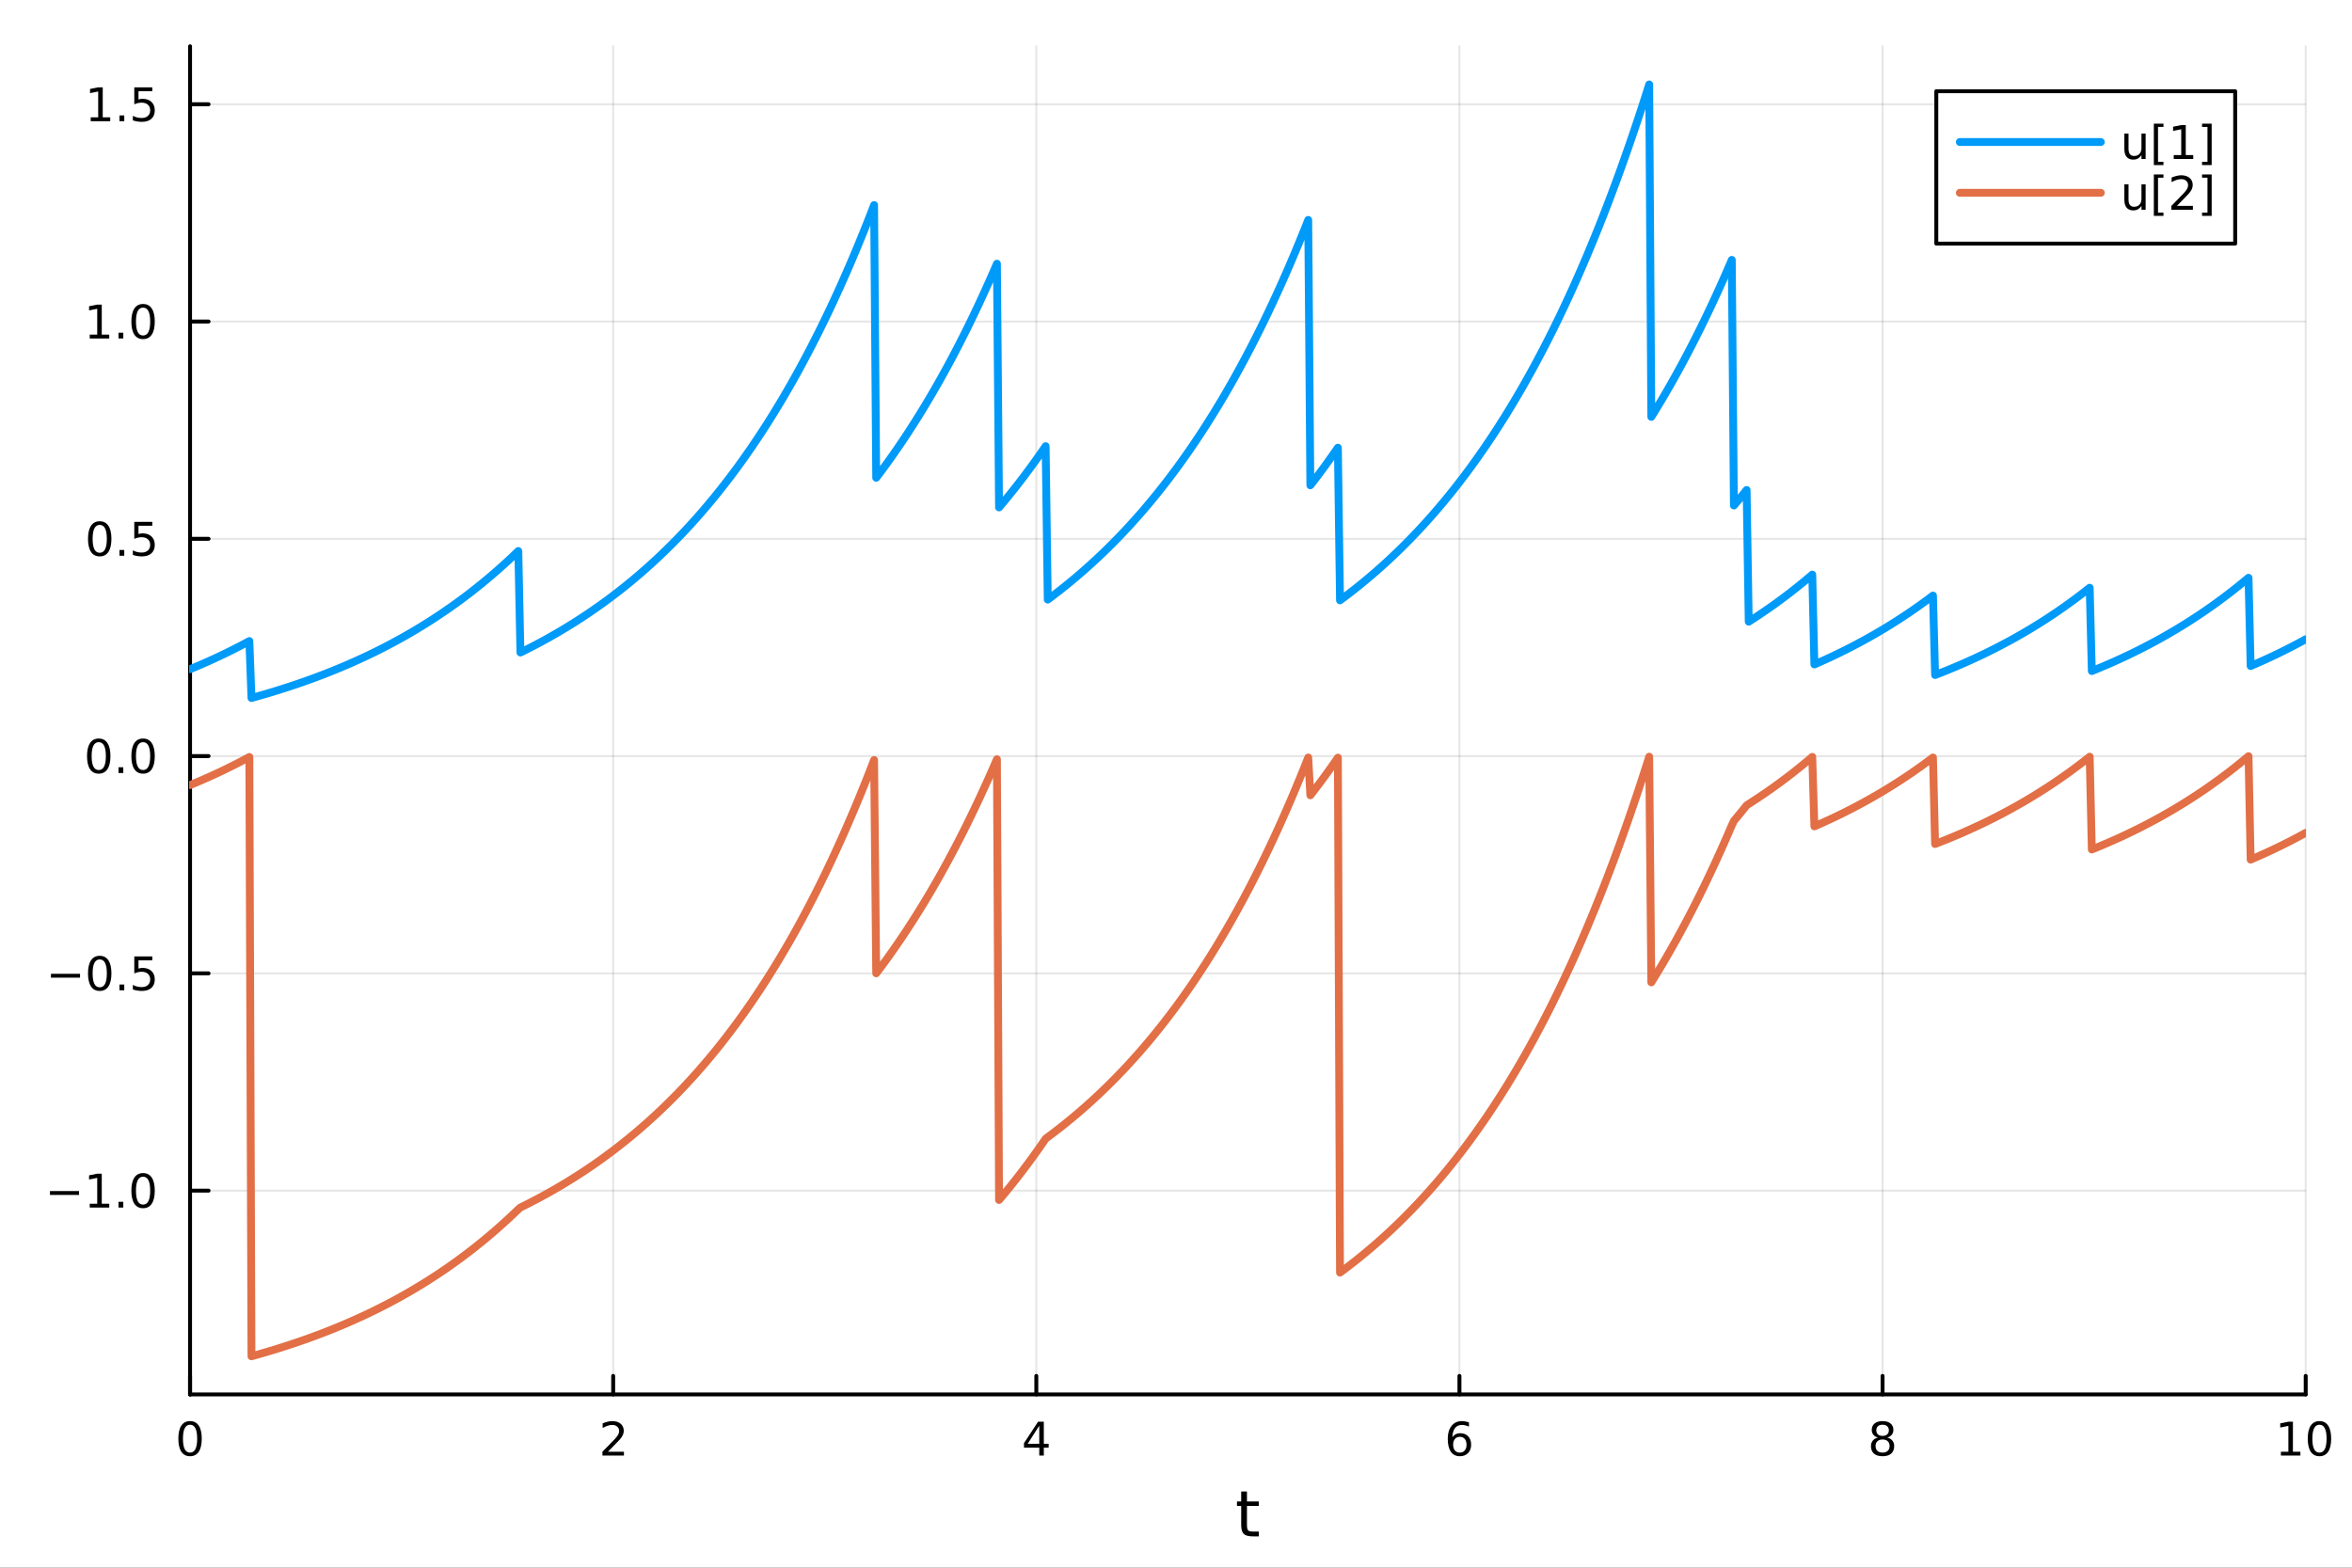 <?xml version="1.0" encoding="utf-8"?>
<svg xmlns="http://www.w3.org/2000/svg" xmlns:xlink="http://www.w3.org/1999/xlink" width="600" height="400" viewBox="0 0 2400 1600">
<rect x="0" y="0" width="2400" height="1600" fill="#333333" stroke="none"/>
<defs>
  <clipPath id="clip840">
    <rect x="0" y="0" width="2400" height="1600"/>
  </clipPath>
</defs>
<path clip-path="url(#clip840)" d="M0 1600 L2400 1600 L2400 0 L0 0  Z" fill="#ffffff" fill-rule="evenodd" fill-opacity="1"/>
<defs>
  <clipPath id="clip841">
    <rect x="480" y="0" width="1681" height="1600"/>
  </clipPath>
</defs>
<path clip-path="url(#clip840)" d="M193.936 1423.18 L2352.76 1423.18 L2352.76 47.244 L193.936 47.244  Z" fill="#ffffff" fill-rule="evenodd" fill-opacity="1"/>
<defs>
  <clipPath id="clip842">
    <rect x="193" y="47" width="2160" height="1377"/>
  </clipPath>
</defs>
<polyline clip-path="url(#clip842)" style="stroke:#000000; stroke-linecap:round; stroke-linejoin:round; stroke-width:2; stroke-opacity:0.1; fill:none" points="193.936,1423.18 193.936,47.244 "/>
<polyline clip-path="url(#clip842)" style="stroke:#000000; stroke-linecap:round; stroke-linejoin:round; stroke-width:2; stroke-opacity:0.1; fill:none" points="625.7,1423.18 625.7,47.244 "/>
<polyline clip-path="url(#clip842)" style="stroke:#000000; stroke-linecap:round; stroke-linejoin:round; stroke-width:2; stroke-opacity:0.1; fill:none" points="1057.46,1423.18 1057.46,47.244 "/>
<polyline clip-path="url(#clip842)" style="stroke:#000000; stroke-linecap:round; stroke-linejoin:round; stroke-width:2; stroke-opacity:0.1; fill:none" points="1489.23,1423.18 1489.23,47.244 "/>
<polyline clip-path="url(#clip842)" style="stroke:#000000; stroke-linecap:round; stroke-linejoin:round; stroke-width:2; stroke-opacity:0.1; fill:none" points="1920.99,1423.18 1920.99,47.244 "/>
<polyline clip-path="url(#clip842)" style="stroke:#000000; stroke-linecap:round; stroke-linejoin:round; stroke-width:2; stroke-opacity:0.1; fill:none" points="2352.76,1423.18 2352.76,47.244 "/>
<polyline clip-path="url(#clip840)" style="stroke:#000000; stroke-linecap:round; stroke-linejoin:round; stroke-width:4; stroke-opacity:1; fill:none" points="193.936,1423.18 2352.76,1423.18 "/>
<polyline clip-path="url(#clip840)" style="stroke:#000000; stroke-linecap:round; stroke-linejoin:round; stroke-width:4; stroke-opacity:1; fill:none" points="193.936,1423.18 193.936,1404.28 "/>
<polyline clip-path="url(#clip840)" style="stroke:#000000; stroke-linecap:round; stroke-linejoin:round; stroke-width:4; stroke-opacity:1; fill:none" points="625.7,1423.18 625.7,1404.28 "/>
<polyline clip-path="url(#clip840)" style="stroke:#000000; stroke-linecap:round; stroke-linejoin:round; stroke-width:4; stroke-opacity:1; fill:none" points="1057.46,1423.18 1057.46,1404.28 "/>
<polyline clip-path="url(#clip840)" style="stroke:#000000; stroke-linecap:round; stroke-linejoin:round; stroke-width:4; stroke-opacity:1; fill:none" points="1489.23,1423.18 1489.23,1404.28 "/>
<polyline clip-path="url(#clip840)" style="stroke:#000000; stroke-linecap:round; stroke-linejoin:round; stroke-width:4; stroke-opacity:1; fill:none" points="1920.99,1423.18 1920.99,1404.28 "/>
<polyline clip-path="url(#clip840)" style="stroke:#000000; stroke-linecap:round; stroke-linejoin:round; stroke-width:4; stroke-opacity:1; fill:none" points="2352.76,1423.18 2352.76,1404.28 "/>
<path clip-path="url(#clip840)" d="M193.936 1454.1 Q190.325 1454.1 188.496 1457.66 Q186.691 1461.2 186.691 1468.33 Q186.691 1475.44 188.496 1479.01 Q190.325 1482.55 193.936 1482.55 Q197.57 1482.55 199.376 1479.01 Q201.204 1475.44 201.204 1468.33 Q201.204 1461.2 199.376 1457.66 Q197.57 1454.1 193.936 1454.1 M193.936 1450.39 Q199.746 1450.39 202.802 1455 Q205.88 1459.58 205.88 1468.33 Q205.88 1477.06 202.802 1481.67 Q199.746 1486.25 193.936 1486.25 Q188.126 1486.25 185.047 1481.67 Q181.992 1477.06 181.992 1468.33 Q181.992 1459.58 185.047 1455 Q188.126 1450.39 193.936 1450.39 Z" fill="#000000" fill-rule="nonzero" fill-opacity="1" /><path clip-path="url(#clip840)" d="M620.353 1481.64 L636.672 1481.64 L636.672 1485.58 L614.728 1485.58 L614.728 1481.64 Q617.39 1478.89 621.973 1474.26 Q626.58 1469.61 627.76 1468.27 Q630.006 1465.74 630.885 1464.01 Q631.788 1462.25 631.788 1460.56 Q631.788 1457.8 629.843 1456.07 Q627.922 1454.33 624.82 1454.33 Q622.621 1454.33 620.168 1455.09 Q617.737 1455.86 614.959 1457.41 L614.959 1452.69 Q617.783 1451.55 620.237 1450.97 Q622.691 1450.39 624.728 1450.39 Q630.098 1450.39 633.293 1453.08 Q636.487 1455.77 636.487 1460.26 Q636.487 1462.39 635.677 1464.31 Q634.89 1466.2 632.783 1468.8 Q632.205 1469.47 629.103 1472.69 Q626.001 1475.88 620.353 1481.64 Z" fill="#000000" fill-rule="nonzero" fill-opacity="1" /><path clip-path="url(#clip840)" d="M1060.47 1455.09 L1048.67 1473.54 L1060.47 1473.54 L1060.47 1455.09 M1059.25 1451.02 L1065.13 1451.02 L1065.13 1473.54 L1070.06 1473.54 L1070.06 1477.43 L1065.13 1477.43 L1065.13 1485.58 L1060.47 1485.58 L1060.47 1477.43 L1044.87 1477.43 L1044.87 1472.92 L1059.25 1451.02 Z" fill="#000000" fill-rule="nonzero" fill-opacity="1" /><path clip-path="url(#clip840)" d="M1489.63 1466.44 Q1486.48 1466.44 1484.63 1468.59 Q1482.8 1470.74 1482.8 1474.49 Q1482.8 1478.22 1484.63 1480.39 Q1486.48 1482.55 1489.63 1482.55 Q1492.78 1482.55 1494.61 1480.39 Q1496.46 1478.22 1496.46 1474.49 Q1496.46 1470.74 1494.61 1468.59 Q1492.78 1466.44 1489.63 1466.44 M1498.92 1451.78 L1498.92 1456.04 Q1497.16 1455.21 1495.35 1454.77 Q1493.57 1454.33 1491.81 1454.33 Q1487.18 1454.33 1484.73 1457.45 Q1482.3 1460.58 1481.95 1466.9 Q1483.31 1464.89 1485.37 1463.82 Q1487.43 1462.73 1489.91 1462.73 Q1495.12 1462.73 1498.13 1465.9 Q1501.16 1469.05 1501.16 1474.49 Q1501.16 1479.82 1498.01 1483.03 Q1494.86 1486.25 1489.63 1486.25 Q1483.64 1486.25 1480.47 1481.67 Q1477.3 1477.06 1477.3 1468.33 Q1477.3 1460.14 1481.18 1455.28 Q1485.07 1450.39 1491.62 1450.39 Q1493.38 1450.39 1495.17 1450.74 Q1496.97 1451.09 1498.92 1451.78 Z" fill="#000000" fill-rule="nonzero" fill-opacity="1" /><path clip-path="url(#clip840)" d="M1920.99 1469.17 Q1917.66 1469.17 1915.74 1470.95 Q1913.84 1472.73 1913.84 1475.86 Q1913.84 1478.98 1915.74 1480.77 Q1917.66 1482.55 1920.99 1482.55 Q1924.33 1482.55 1926.25 1480.77 Q1928.17 1478.96 1928.17 1475.86 Q1928.17 1472.73 1926.25 1470.95 Q1924.35 1469.17 1920.99 1469.17 M1916.32 1467.18 Q1913.31 1466.44 1911.62 1464.38 Q1909.95 1462.32 1909.95 1459.35 Q1909.95 1455.21 1912.89 1452.8 Q1915.85 1450.39 1920.99 1450.39 Q1926.15 1450.39 1929.09 1452.8 Q1932.03 1455.21 1932.03 1459.35 Q1932.03 1462.32 1930.34 1464.38 Q1928.68 1466.44 1925.69 1467.18 Q1929.07 1467.96 1930.95 1470.26 Q1932.84 1472.55 1932.84 1475.86 Q1932.84 1480.88 1929.77 1483.57 Q1926.71 1486.25 1920.99 1486.25 Q1915.27 1486.25 1912.2 1483.57 Q1909.14 1480.88 1909.14 1475.86 Q1909.14 1472.55 1911.04 1470.26 Q1912.94 1467.96 1916.32 1467.18 M1914.6 1459.79 Q1914.6 1462.48 1916.27 1463.98 Q1917.96 1465.49 1920.99 1465.49 Q1924 1465.49 1925.69 1463.98 Q1927.4 1462.48 1927.4 1459.79 Q1927.4 1457.11 1925.69 1455.6 Q1924 1454.1 1920.99 1454.1 Q1917.96 1454.1 1916.27 1455.6 Q1914.6 1457.11 1914.6 1459.79 Z" fill="#000000" fill-rule="nonzero" fill-opacity="1" /><path clip-path="url(#clip840)" d="M2327.44 1481.64 L2335.08 1481.64 L2335.08 1455.28 L2326.77 1456.95 L2326.77 1452.69 L2335.04 1451.02 L2339.71 1451.02 L2339.71 1481.64 L2347.35 1481.64 L2347.35 1485.58 L2327.44 1485.58 L2327.44 1481.64 Z" fill="#000000" fill-rule="nonzero" fill-opacity="1" /><path clip-path="url(#clip840)" d="M2366.8 1454.1 Q2363.18 1454.1 2361.36 1457.66 Q2359.55 1461.2 2359.55 1468.33 Q2359.55 1475.44 2361.36 1479.01 Q2363.18 1482.55 2366.8 1482.55 Q2370.43 1482.55 2372.23 1479.01 Q2374.06 1475.44 2374.06 1468.33 Q2374.06 1461.2 2372.23 1457.66 Q2370.43 1454.1 2366.8 1454.1 M2366.8 1450.39 Q2372.61 1450.39 2375.66 1455 Q2378.74 1459.58 2378.74 1468.33 Q2378.74 1477.06 2375.66 1481.67 Q2372.61 1486.25 2366.8 1486.25 Q2360.99 1486.25 2357.91 1481.67 Q2354.85 1477.06 2354.85 1468.33 Q2354.85 1459.58 2357.91 1455 Q2360.99 1450.39 2366.8 1450.39 Z" fill="#000000" fill-rule="nonzero" fill-opacity="1" /><path clip-path="url(#clip840)" d="M1272.41 1522.27 L1272.41 1532.4 L1284.47 1532.4 L1284.47 1536.95 L1272.41 1536.95 L1272.41 1556.3 Q1272.41 1560.66 1273.58 1561.9 Q1274.79 1563.14 1278.45 1563.14 L1284.47 1563.14 L1284.47 1568.04 L1278.45 1568.04 Q1271.67 1568.04 1269.1 1565.53 Q1266.52 1562.98 1266.52 1556.3 L1266.52 1536.95 L1262.22 1536.95 L1262.22 1532.4 L1266.52 1532.4 L1266.52 1522.27 L1272.41 1522.27 Z" fill="#000000" fill-rule="nonzero" fill-opacity="1" /><polyline clip-path="url(#clip842)" style="stroke:#000000; stroke-linecap:round; stroke-linejoin:round; stroke-width:2; stroke-opacity:0.1; fill:none" points="193.936,1215.17 2352.76,1215.17 "/>
<polyline clip-path="url(#clip842)" style="stroke:#000000; stroke-linecap:round; stroke-linejoin:round; stroke-width:2; stroke-opacity:0.1; fill:none" points="193.936,993.42 2352.76,993.42 "/>
<polyline clip-path="url(#clip842)" style="stroke:#000000; stroke-linecap:round; stroke-linejoin:round; stroke-width:2; stroke-opacity:0.1; fill:none" points="193.936,771.667 2352.76,771.667 "/>
<polyline clip-path="url(#clip842)" style="stroke:#000000; stroke-linecap:round; stroke-linejoin:round; stroke-width:2; stroke-opacity:0.1; fill:none" points="193.936,549.914 2352.76,549.914 "/>
<polyline clip-path="url(#clip842)" style="stroke:#000000; stroke-linecap:round; stroke-linejoin:round; stroke-width:2; stroke-opacity:0.1; fill:none" points="193.936,328.161 2352.76,328.161 "/>
<polyline clip-path="url(#clip842)" style="stroke:#000000; stroke-linecap:round; stroke-linejoin:round; stroke-width:2; stroke-opacity:0.1; fill:none" points="193.936,106.408 2352.76,106.408 "/>
<polyline clip-path="url(#clip840)" style="stroke:#000000; stroke-linecap:round; stroke-linejoin:round; stroke-width:4; stroke-opacity:1; fill:none" points="193.936,1423.18 193.936,47.244 "/>
<polyline clip-path="url(#clip840)" style="stroke:#000000; stroke-linecap:round; stroke-linejoin:round; stroke-width:4; stroke-opacity:1; fill:none" points="193.936,1215.17 212.834,1215.17 "/>
<polyline clip-path="url(#clip840)" style="stroke:#000000; stroke-linecap:round; stroke-linejoin:round; stroke-width:4; stroke-opacity:1; fill:none" points="193.936,993.42 212.834,993.42 "/>
<polyline clip-path="url(#clip840)" style="stroke:#000000; stroke-linecap:round; stroke-linejoin:round; stroke-width:4; stroke-opacity:1; fill:none" points="193.936,771.667 212.834,771.667 "/>
<polyline clip-path="url(#clip840)" style="stroke:#000000; stroke-linecap:round; stroke-linejoin:round; stroke-width:4; stroke-opacity:1; fill:none" points="193.936,549.914 212.834,549.914 "/>
<polyline clip-path="url(#clip840)" style="stroke:#000000; stroke-linecap:round; stroke-linejoin:round; stroke-width:4; stroke-opacity:1; fill:none" points="193.936,328.161 212.834,328.161 "/>
<polyline clip-path="url(#clip840)" style="stroke:#000000; stroke-linecap:round; stroke-linejoin:round; stroke-width:4; stroke-opacity:1; fill:none" points="193.936,106.408 212.834,106.408 "/>
<path clip-path="url(#clip840)" d="M50.992 1215.62 L80.668 1215.62 L80.668 1219.56 L50.992 1219.56 L50.992 1215.62 Z" fill="#000000" fill-rule="nonzero" fill-opacity="1" /><path clip-path="url(#clip840)" d="M91.571 1228.52 L99.21 1228.52 L99.21 1202.15 L90.899 1203.82 L90.899 1199.56 L99.163 1197.89 L103.839 1197.89 L103.839 1228.52 L111.478 1228.52 L111.478 1232.45 L91.571 1232.45 L91.571 1228.52 Z" fill="#000000" fill-rule="nonzero" fill-opacity="1" /><path clip-path="url(#clip840)" d="M120.922 1226.57 L125.807 1226.57 L125.807 1232.45 L120.922 1232.45 L120.922 1226.57 Z" fill="#000000" fill-rule="nonzero" fill-opacity="1" /><path clip-path="url(#clip840)" d="M145.992 1200.97 Q142.381 1200.97 140.552 1204.54 Q138.746 1208.08 138.746 1215.21 Q138.746 1222.31 140.552 1225.88 Q142.381 1229.42 145.992 1229.42 Q149.626 1229.42 151.431 1225.88 Q153.26 1222.31 153.26 1215.21 Q153.26 1208.08 151.431 1204.54 Q149.626 1200.97 145.992 1200.97 M145.992 1197.27 Q151.802 1197.27 154.857 1201.87 Q157.936 1206.46 157.936 1215.21 Q157.936 1223.93 154.857 1228.54 Q151.802 1233.12 145.992 1233.12 Q140.181 1233.12 137.103 1228.54 Q134.047 1223.93 134.047 1215.21 Q134.047 1206.46 137.103 1201.87 Q140.181 1197.27 145.992 1197.27 Z" fill="#000000" fill-rule="nonzero" fill-opacity="1" /><path clip-path="url(#clip840)" d="M51.987 993.871 L81.663 993.871 L81.663 997.806 L51.987 997.806 L51.987 993.871 Z" fill="#000000" fill-rule="nonzero" fill-opacity="1" /><path clip-path="url(#clip840)" d="M101.756 979.219 Q98.145 979.219 96.316 982.783 Q94.51 986.325 94.51 993.455 Q94.51 1000.56 96.316 1004.13 Q98.145 1007.67 101.756 1007.67 Q105.39 1007.67 107.196 1004.13 Q109.024 1000.56 109.024 993.455 Q109.024 986.325 107.196 982.783 Q105.39 979.219 101.756 979.219 M101.756 975.515 Q107.566 975.515 110.621 980.121 Q113.7 984.705 113.7 993.455 Q113.7 1002.18 110.621 1006.79 Q107.566 1011.37 101.756 1011.37 Q95.946 1011.37 92.867 1006.79 Q89.811 1002.18 89.811 993.455 Q89.811 984.705 92.867 980.121 Q95.946 975.515 101.756 975.515 Z" fill="#000000" fill-rule="nonzero" fill-opacity="1" /><path clip-path="url(#clip840)" d="M121.918 1004.82 L126.802 1004.82 L126.802 1010.7 L121.918 1010.7 L121.918 1004.82 Z" fill="#000000" fill-rule="nonzero" fill-opacity="1" /><path clip-path="url(#clip840)" d="M137.033 976.14 L155.39 976.14 L155.39 980.075 L141.316 980.075 L141.316 988.547 Q142.334 988.2 143.353 988.038 Q144.371 987.853 145.39 987.853 Q151.177 987.853 154.556 991.024 Q157.936 994.195 157.936 999.612 Q157.936 1005.19 154.464 1008.29 Q150.992 1011.37 144.672 1011.37 Q142.496 1011.37 140.228 1011 Q137.982 1010.63 135.575 1009.89 L135.575 1005.19 Q137.658 1006.32 139.881 1006.88 Q142.103 1007.44 144.58 1007.44 Q148.584 1007.44 150.922 1005.33 Q153.26 1003.22 153.26 999.612 Q153.26 996.001 150.922 993.894 Q148.584 991.788 144.58 991.788 Q142.705 991.788 140.83 992.205 Q138.978 992.621 137.033 993.501 L137.033 976.14 Z" fill="#000000" fill-rule="nonzero" fill-opacity="1" /><path clip-path="url(#clip840)" d="M100.76 757.466 Q97.149 757.466 95.321 761.03 Q93.515 764.572 93.515 771.702 Q93.515 778.808 95.321 782.373 Q97.149 785.915 100.76 785.915 Q104.395 785.915 106.2 782.373 Q108.029 778.808 108.029 771.702 Q108.029 764.572 106.2 761.03 Q104.395 757.466 100.76 757.466 M100.76 753.762 Q106.571 753.762 109.626 758.368 Q112.705 762.952 112.705 771.702 Q112.705 780.429 109.626 785.035 Q106.571 789.618 100.76 789.618 Q94.95 789.618 91.871 785.035 Q88.816 780.429 88.816 771.702 Q88.816 762.952 91.871 758.368 Q94.95 753.762 100.76 753.762 Z" fill="#000000" fill-rule="nonzero" fill-opacity="1" /><path clip-path="url(#clip840)" d="M120.922 783.067 L125.807 783.067 L125.807 788.947 L120.922 788.947 L120.922 783.067 Z" fill="#000000" fill-rule="nonzero" fill-opacity="1" /><path clip-path="url(#clip840)" d="M145.992 757.466 Q142.381 757.466 140.552 761.03 Q138.746 764.572 138.746 771.702 Q138.746 778.808 140.552 782.373 Q142.381 785.915 145.992 785.915 Q149.626 785.915 151.431 782.373 Q153.26 778.808 153.26 771.702 Q153.26 764.572 151.431 761.03 Q149.626 757.466 145.992 757.466 M145.992 753.762 Q151.802 753.762 154.857 758.368 Q157.936 762.952 157.936 771.702 Q157.936 780.429 154.857 785.035 Q151.802 789.618 145.992 789.618 Q140.181 789.618 137.103 785.035 Q134.047 780.429 134.047 771.702 Q134.047 762.952 137.103 758.368 Q140.181 753.762 145.992 753.762 Z" fill="#000000" fill-rule="nonzero" fill-opacity="1" /><path clip-path="url(#clip840)" d="M101.756 535.713 Q98.145 535.713 96.316 539.278 Q94.51 542.819 94.51 549.949 Q94.51 557.055 96.316 560.62 Q98.145 564.162 101.756 564.162 Q105.39 564.162 107.196 560.62 Q109.024 557.055 109.024 549.949 Q109.024 542.819 107.196 539.278 Q105.39 535.713 101.756 535.713 M101.756 532.009 Q107.566 532.009 110.621 536.616 Q113.7 541.199 113.7 549.949 Q113.7 558.676 110.621 563.282 Q107.566 567.865 101.756 567.865 Q95.946 567.865 92.867 563.282 Q89.811 558.676 89.811 549.949 Q89.811 541.199 92.867 536.616 Q95.946 532.009 101.756 532.009 Z" fill="#000000" fill-rule="nonzero" fill-opacity="1" /><path clip-path="url(#clip840)" d="M121.918 561.315 L126.802 561.315 L126.802 567.194 L121.918 567.194 L121.918 561.315 Z" fill="#000000" fill-rule="nonzero" fill-opacity="1" /><path clip-path="url(#clip840)" d="M137.033 532.634 L155.39 532.634 L155.39 536.569 L141.316 536.569 L141.316 545.041 Q142.334 544.694 143.353 544.532 Q144.371 544.347 145.39 544.347 Q151.177 544.347 154.556 547.518 Q157.936 550.69 157.936 556.106 Q157.936 561.685 154.464 564.787 Q150.992 567.865 144.672 567.865 Q142.496 567.865 140.228 567.495 Q137.982 567.125 135.575 566.384 L135.575 561.685 Q137.658 562.819 139.881 563.375 Q142.103 563.93 144.58 563.93 Q148.584 563.93 150.922 561.824 Q153.26 559.717 153.26 556.106 Q153.26 552.495 150.922 550.389 Q148.584 548.282 144.58 548.282 Q142.705 548.282 140.83 548.699 Q138.978 549.116 137.033 549.995 L137.033 532.634 Z" fill="#000000" fill-rule="nonzero" fill-opacity="1" /><path clip-path="url(#clip840)" d="M91.571 341.506 L99.21 341.506 L99.21 315.141 L90.899 316.807 L90.899 312.548 L99.163 310.881 L103.839 310.881 L103.839 341.506 L111.478 341.506 L111.478 345.441 L91.571 345.441 L91.571 341.506 Z" fill="#000000" fill-rule="nonzero" fill-opacity="1" /><path clip-path="url(#clip840)" d="M120.922 339.562 L125.807 339.562 L125.807 345.441 L120.922 345.441 L120.922 339.562 Z" fill="#000000" fill-rule="nonzero" fill-opacity="1" /><path clip-path="url(#clip840)" d="M145.992 313.96 Q142.381 313.96 140.552 317.525 Q138.746 321.066 138.746 328.196 Q138.746 335.302 140.552 338.867 Q142.381 342.409 145.992 342.409 Q149.626 342.409 151.431 338.867 Q153.26 335.302 153.26 328.196 Q153.26 321.066 151.431 317.525 Q149.626 313.96 145.992 313.96 M145.992 310.256 Q151.802 310.256 154.857 314.863 Q157.936 319.446 157.936 328.196 Q157.936 336.923 154.857 341.529 Q151.802 346.113 145.992 346.113 Q140.181 346.113 137.103 341.529 Q134.047 336.923 134.047 328.196 Q134.047 319.446 137.103 314.863 Q140.181 310.256 145.992 310.256 Z" fill="#000000" fill-rule="nonzero" fill-opacity="1" /><path clip-path="url(#clip840)" d="M92.566 119.753 L100.205 119.753 L100.205 93.388 L91.895 95.054 L91.895 90.795 L100.159 89.128 L104.834 89.128 L104.834 119.753 L112.473 119.753 L112.473 123.688 L92.566 123.688 L92.566 119.753 Z" fill="#000000" fill-rule="nonzero" fill-opacity="1" /><path clip-path="url(#clip840)" d="M121.918 117.809 L126.802 117.809 L126.802 123.688 L121.918 123.688 L121.918 117.809 Z" fill="#000000" fill-rule="nonzero" fill-opacity="1" /><path clip-path="url(#clip840)" d="M137.033 89.128 L155.39 89.128 L155.39 93.064 L141.316 93.064 L141.316 101.536 Q142.334 101.189 143.353 101.026 Q144.371 100.841 145.39 100.841 Q151.177 100.841 154.556 104.013 Q157.936 107.184 157.936 112.601 Q157.936 118.179 154.464 121.281 Q150.992 124.36 144.672 124.36 Q142.496 124.36 140.228 123.989 Q137.982 123.619 135.575 122.878 L135.575 118.179 Q137.658 119.313 139.881 119.869 Q142.103 120.425 144.58 120.425 Q148.584 120.425 150.922 118.318 Q153.26 116.212 153.26 112.601 Q153.26 108.989 150.922 106.883 Q148.584 104.776 144.58 104.776 Q142.705 104.776 140.83 105.193 Q138.978 105.61 137.033 106.489 L137.033 89.128 Z" fill="#000000" fill-rule="nonzero" fill-opacity="1" /><polyline clip-path="url(#clip842)" style="stroke:#009af9; stroke-linecap:round; stroke-linejoin:round; stroke-width:8; stroke-opacity:1; fill:none" points="193.936,682.966 196.097,682.073 198.258,681.172 200.419,680.262 202.58,679.342 204.741,678.413 206.902,677.475 209.063,676.528 211.224,675.57 213.385,674.604 215.546,673.627 217.707,672.641 219.868,671.645 222.029,670.638 224.19,669.622 226.351,668.595 228.512,667.559 230.673,666.511 232.834,665.453 234.995,664.385 237.156,663.305 239.317,662.215 241.478,661.114 243.639,660.002 245.8,658.879 247.961,657.744 250.122,656.598 252.282,655.44 254.443,654.271 256.604,712.378 258.765,711.782 260.926,711.18 263.087,710.571 265.248,709.956 267.409,709.336 269.57,708.708 271.731,708.075 273.892,707.435 276.053,706.789 278.214,706.136 280.375,705.477 282.536,704.811 284.697,704.139 286.858,703.459 289.019,702.773 291.18,702.08 293.341,701.38 295.502,700.673 297.663,699.959 299.824,699.237 301.985,698.509 304.146,697.773 306.307,697.029 308.468,696.278 310.629,695.52 312.79,694.754 314.951,693.98 317.112,693.199 319.273,692.409 321.434,691.612 323.595,690.806 325.756,689.993 327.917,689.171 330.078,688.341 332.239,687.503 334.4,686.656 336.561,685.801 338.722,684.937 340.883,684.065 343.044,683.184 345.205,682.293 347.366,681.394 349.527,680.486 351.688,679.569 353.849,678.642 356.01,677.706 358.171,676.761 360.332,675.806 362.493,674.842 364.653,673.868 366.814,672.884 368.975,671.89 371.136,670.886 373.297,669.872 375.458,668.848 377.619,667.814 379.78,666.769 381.941,665.714 384.102,664.648 386.263,663.571 388.424,662.484 390.585,661.385 392.746,660.276 394.907,659.155 397.068,658.023 399.229,656.88 401.39,655.725 403.551,654.559 405.712,653.381 407.873,652.191 410.034,650.989 412.195,649.775 414.356,648.549 416.517,647.31 418.678,646.059 420.839,644.795 423,643.519 425.161,642.23 427.322,640.928 429.483,639.612 431.644,638.284 433.805,636.942 435.966,635.587 438.127,634.218 440.288,632.835 442.449,631.438 444.61,630.027 446.771,628.602 448.932,627.163 451.093,625.709 453.254,624.241 455.415,622.758 457.576,621.26 459.737,619.747 461.898,618.218 464.059,616.675 466.22,615.115 468.381,613.54 470.542,611.949 472.703,610.343 474.864,608.72 477.024,607.08 479.185,605.425 481.346,603.752 483.507,602.063 485.668,600.357 487.829,598.633 489.99,596.892 492.151,595.134 494.312,593.358 496.473,591.564 498.634,589.752 500.795,587.922 502.956,586.074 505.117,584.207 507.278,582.321 509.439,580.416 511.6,578.492 513.761,576.549 515.922,574.586 518.083,572.603 520.244,570.6 522.405,568.577 524.566,566.534 526.727,564.471 528.888,562.386 531.049,665.974 533.21,664.911 535.371,663.837 537.532,662.752 539.693,661.656 541.854,660.549 544.015,659.431 546.176,658.302 548.337,657.162 550.498,656.01 552.659,654.846 554.82,653.671 556.981,652.484 559.142,651.285 561.303,650.074 563.464,648.851 565.625,647.615 567.786,646.367 569.947,645.107 572.108,643.833 574.269,642.547 576.43,641.248 578.591,639.936 580.752,638.611 582.913,637.273 585.074,635.921 587.235,634.555 589.396,633.176 591.556,631.782 593.717,630.375 595.878,628.954 598.039,627.518 600.2,626.068 602.361,624.603 604.522,623.123 606.683,621.629 608.844,620.12 611.005,618.595 613.166,617.055 615.327,615.5 617.488,613.928 619.649,612.341 621.81,610.739 623.971,609.12 626.132,607.484 628.293,605.833 630.454,604.164 632.615,602.479 634.776,600.777 636.937,599.058 639.098,597.321 641.259,595.567 643.42,593.796 645.581,592.006 647.742,590.199 649.903,588.373 652.064,586.529 654.225,584.667 656.386,582.785 658.547,580.885 660.708,578.966 662.869,577.027 665.03,575.069 667.191,573.091 669.352,571.094 671.513,569.076 673.674,567.038 675.835,564.979 677.996,562.9 680.157,560.8 682.318,558.678 684.479,556.536 686.64,554.372 688.801,552.186 690.962,549.978 693.123,547.747 695.284,545.495 697.445,543.219 699.606,540.921 701.767,538.6 703.927,536.255 706.088,533.887 708.249,531.495 710.41,529.078 712.571,526.638 714.732,524.173 716.893,521.683 719.054,519.168 721.215,516.627 723.376,514.062 725.537,511.47 727.698,508.852 729.859,506.208 732.02,503.538 734.181,500.84 736.342,498.115 738.503,495.363 740.664,492.584 742.825,489.776 744.986,486.94 747.147,484.075 749.308,481.182 751.469,478.26 753.63,475.308 755.791,472.326 757.952,469.315 760.113,466.273 762.274,463.201 764.435,460.098 766.596,456.963 768.757,453.797 770.918,450.6 773.079,447.37 775.24,444.107 777.401,440.812 779.562,437.484 781.723,434.122 783.884,430.727 786.045,427.297 788.206,423.833 790.367,420.334 792.528,416.799 794.689,413.229 796.85,409.624 799.011,405.982 801.172,402.303 803.333,398.587 805.494,394.834 807.655,391.043 809.816,387.214 811.977,383.347 814.138,379.44 816.298,375.494 818.459,371.509 820.62,367.483 822.781,363.417 824.942,359.309 827.103,355.161 829.264,350.97 831.425,346.738 833.586,342.463 835.747,338.145 837.908,333.783 840.069,329.378 842.23,324.928 844.391,320.433 846.552,315.893 848.713,311.308 850.874,306.676 853.035,301.998 855.196,297.273 857.357,292.5 859.518,287.68 861.679,282.811 863.84,277.893 866.001,272.925 868.162,267.908 870.323,262.84 872.484,257.721 874.645,252.55 876.806,247.328 878.967,242.053 881.128,236.725 883.289,231.343 885.45,225.907 887.611,220.417 889.772,214.871 891.933,209.27 894.094,487.639 896.255,484.781 898.416,481.895 900.577,478.98 902.738,476.035 904.899,473.061 907.06,470.057 909.221,467.023 911.382,463.958 913.543,460.862 915.704,457.735 917.865,454.577 920.026,451.387 922.187,448.165 924.348,444.91 926.509,441.623 928.669,438.303 930.83,434.949 932.991,431.562 935.152,428.141 937.313,424.685 939.474,421.194 941.635,417.669 943.796,414.108 945.957,410.511 948.118,406.878 950.279,403.208 952.44,399.502 954.601,395.758 956.762,391.976 958.923,388.157 961.084,384.299 963.245,380.402 965.406,376.466 967.567,372.49 969.728,368.474 971.889,364.418 974.05,360.321 976.211,356.183 978.372,352.003 980.533,347.781 982.694,343.516 984.855,339.209 987.016,334.858 989.177,330.464 991.338,326.025 993.499,321.541 995.66,317.013 997.821,312.438 999.982,307.818 1002.14,303.151 1004.3,298.438 1006.46,293.677 1008.63,288.868 1010.79,284.01 1012.95,279.104 1015.11,274.149 1017.27,269.144 1019.43,517.878 1021.59,515.325 1023.75,512.746 1025.91,510.141 1028.07,507.51 1030.24,504.852 1032.4,502.168 1034.56,499.457 1036.72,496.718 1038.88,493.952 1041.04,491.158 1043.2,488.336 1045.36,485.486 1047.52,482.607 1049.68,479.699 1051.85,476.762 1054.01,473.795 1056.17,470.798 1058.33,467.771 1060.49,464.714 1062.65,461.626 1064.81,458.507 1066.97,455.357 1069.13,611.921 1071.29,610.314 1073.46,608.69 1075.62,607.051 1077.78,605.395 1079.94,603.722 1082.1,602.032 1084.26,600.326 1086.42,598.602 1088.58,596.861 1090.74,595.102 1092.9,593.326 1095.07,591.532 1097.23,589.719 1099.39,587.889 1101.55,586.04 1103.71,584.173 1105.87,582.287 1108.03,580.382 1110.19,578.457 1112.35,576.514 1114.51,574.55 1116.67,572.567 1118.84,570.564 1121,568.541 1123.16,566.498 1125.32,564.434 1127.48,562.349 1129.64,560.243 1131.8,558.117 1133.96,555.968 1136.12,553.798 1138.28,551.606 1140.45,549.393 1142.61,547.156 1144.77,544.898 1146.93,542.616 1149.09,540.312 1151.25,537.985 1153.41,535.634 1155.57,533.259 1157.73,530.86 1159.89,528.438 1162.06,525.991 1164.22,523.519 1166.38,521.023 1168.54,518.501 1170.7,515.954 1172.86,513.381 1175.02,510.783 1177.18,508.158 1179.34,505.507 1181.5,502.83 1183.67,500.125 1185.83,497.393 1187.99,494.634 1190.15,491.847 1192.31,489.032 1194.47,486.188 1196.63,483.316 1198.79,480.415 1200.95,477.485 1203.11,474.526 1205.28,471.536 1207.44,468.517 1209.6,465.467 1211.76,462.387 1213.92,459.276 1216.08,456.133 1218.24,452.959 1220.4,449.752 1222.56,446.514 1224.72,443.243 1226.88,439.939 1229.05,436.602 1231.21,433.231 1233.37,429.826 1235.53,426.387 1237.69,422.914 1239.85,419.405 1242.01,415.861 1244.17,412.282 1246.33,408.666 1248.49,405.015 1250.66,401.326 1252.82,397.6 1254.98,393.837 1257.14,390.036 1259.3,386.196 1261.46,382.318 1263.62,378.401 1265.78,374.445 1267.94,370.449 1270.1,366.412 1272.27,362.335 1274.43,358.217 1276.59,354.057 1278.75,349.856 1280.91,345.613 1283.07,341.326 1285.23,336.997 1287.39,332.624 1289.55,328.207 1291.71,323.746 1293.88,319.24 1296.04,314.688 1298.2,310.091 1300.36,305.447 1302.52,300.757 1304.68,296.019 1306.84,291.234 1309,286.401 1311.16,281.519 1313.32,276.588 1315.49,271.608 1317.65,266.577 1319.81,261.495 1321.97,256.363 1324.13,251.179 1326.29,245.943 1328.45,240.654 1330.61,235.312 1332.77,229.916 1334.93,224.465 1337.09,495.315 1339.26,492.535 1341.42,489.727 1343.58,486.89 1345.74,484.025 1347.9,481.131 1350.06,478.209 1352.22,475.256 1354.38,472.274 1356.54,469.262 1358.7,466.22 1360.87,463.147 1363.03,460.043 1365.19,456.908 1367.35,612.704 1369.51,611.105 1371.67,609.49 1373.83,607.858 1375.99,606.21 1378.15,604.545 1380.31,602.864 1382.48,601.166 1384.64,599.451 1386.8,597.718 1388.96,595.968 1391.12,594.2 1393.28,592.415 1395.44,590.612 1397.6,588.79 1399.76,586.951 1401.92,585.092 1404.09,583.215 1406.25,581.32 1408.41,579.405 1410.57,577.471 1412.73,575.517 1414.89,573.544 1417.05,571.551 1419.21,569.538 1421.37,567.504 1423.53,565.451 1425.7,563.376 1427.86,561.281 1430.02,559.164 1432.18,557.027 1434.34,554.867 1436.5,552.686 1438.66,550.483 1440.82,548.258 1442.98,546.011 1445.14,543.741 1447.3,541.448 1449.47,539.132 1451.63,536.792 1453.79,534.429 1455.95,532.043 1458.11,529.632 1460.27,527.197 1462.43,524.737 1464.59,522.253 1466.75,519.744 1468.91,517.209 1471.08,514.649 1473.24,512.063 1475.4,509.451 1477.56,506.813 1479.72,504.149 1481.88,501.457 1484.04,498.739 1486.2,495.993 1488.36,493.22 1490.52,490.418 1492.69,487.589 1494.85,484.731 1497.01,481.844 1499.17,478.928 1501.33,475.983 1503.49,473.008 1505.65,470.003 1507.81,466.968 1509.97,463.903 1512.13,460.807 1514.3,457.679 1516.46,454.52 1518.62,451.33 1520.78,448.107 1522.94,444.852 1525.1,441.565 1527.26,438.244 1529.42,434.89 1531.58,431.502 1533.74,428.08 1535.91,424.624 1538.07,421.133 1540.23,417.607 1542.39,414.046 1544.55,410.449 1546.71,406.816 1548.87,403.146 1551.03,399.439 1553.19,395.695 1555.35,391.913 1557.51,388.093 1559.68,384.235 1561.84,380.338 1564,376.402 1566.16,372.426 1568.32,368.41 1570.48,364.354 1572.64,360.257 1574.8,356.119 1576.96,351.939 1579.12,347.716 1581.29,343.452 1583.45,339.144 1585.61,334.793 1587.77,330.398 1589.93,325.959 1592.09,321.475 1594.25,316.946 1596.41,312.371 1598.57,307.751 1600.73,303.083 1602.9,298.369 1605.06,293.607 1607.22,288.797 1609.38,283.939 1611.54,279.031 1613.7,274.075 1615.86,269.068 1618.02,264.011 1620.18,258.903 1622.34,253.744 1624.51,248.532 1626.67,243.269 1628.83,237.952 1630.99,232.582 1633.15,227.158 1635.31,221.679 1637.47,216.145 1639.63,210.556 1641.79,204.91 1643.95,199.208 1646.12,193.449 1648.28,187.632 1650.44,181.756 1652.6,175.822 1654.76,169.827 1656.92,163.773 1659.08,157.657 1661.24,151.48 1663.4,145.241 1665.56,138.939 1667.72,132.573 1669.89,126.144 1672.05,119.65 1674.21,113.09 1676.37,106.465 1678.53,99.773 1680.69,93.013 1682.85,86.186 1685.01,425.478 1687.17,421.995 1689.33,418.477 1691.5,414.924 1693.66,411.335 1695.82,407.71 1697.98,404.049 1700.14,400.35 1702.3,396.615 1704.46,392.842 1706.62,389.03 1708.78,385.181 1710.94,381.293 1713.11,377.366 1715.27,373.399 1717.43,369.392 1719.59,365.345 1721.75,361.258 1723.91,357.129 1726.07,352.959 1728.23,348.746 1730.39,344.492 1732.55,340.194 1734.72,335.854 1736.88,331.469 1739.04,327.041 1741.2,322.568 1743.36,318.05 1745.52,313.486 1747.68,308.877 1749.84,304.221 1752,299.518 1754.16,294.768 1756.33,289.97 1758.49,285.124 1760.65,280.229 1762.81,275.285 1764.97,270.292 1767.13,265.248 1769.29,515.91 1771.45,513.337 1773.61,510.738 1775.77,508.113 1777.93,505.462 1780.1,502.784 1782.26,500.078 1784.42,634.507 1786.58,633.127 1788.74,631.733 1790.9,630.325 1793.06,628.903 1795.22,627.467 1797.38,626.016 1799.54,624.551 1801.71,623.071 1803.87,621.576 1806.03,620.066 1808.19,618.541 1810.35,617 1812.51,615.445 1814.67,613.873 1816.83,612.285 1818.99,610.682 1821.15,609.062 1823.32,607.427 1825.48,605.774 1827.64,604.105 1829.8,602.42 1831.96,600.717 1834.12,598.997 1836.28,597.26 1838.44,595.505 1840.6,593.733 1842.76,591.943 1844.93,590.135 1847.09,588.309 1849.25,586.464 1851.41,678.134 1853.57,677.193 1855.73,676.243 1857.89,675.283 1860.05,674.313 1862.21,673.334 1864.37,672.344 1866.54,671.345 1868.7,670.336 1870.86,669.316 1873.02,668.287 1875.18,667.247 1877.34,666.196 1879.5,665.135 1881.66,664.063 1883.82,662.981 1885.98,661.887 1888.15,660.783 1890.31,659.667 1892.47,658.541 1894.63,657.403 1896.79,656.253 1898.95,655.092 1901.11,653.919 1903.27,652.735 1905.43,651.538 1907.59,650.33 1909.75,649.109 1911.92,647.876 1914.08,646.631 1916.24,645.373 1918.4,644.102 1920.56,642.819 1922.72,641.523 1924.88,640.213 1927.04,638.891 1929.2,637.555 1931.36,636.206 1933.53,634.843 1935.69,633.467 1937.85,632.076 1940.01,630.672 1942.17,629.254 1944.33,627.821 1946.49,626.374 1948.65,624.912 1950.81,623.436 1952.97,621.944 1955.14,620.438 1957.3,618.917 1959.46,617.38 1961.62,615.828 1963.78,614.26 1965.94,612.676 1968.1,611.077 1970.26,609.461 1972.42,607.83 1974.58,688.924 1976.75,688.092 1978.91,687.251 1981.07,686.402 1983.23,685.544 1985.39,684.678 1987.55,683.802 1989.71,682.918 1991.87,682.026 1994.03,681.124 1996.19,680.213 1998.36,679.293 2000.52,678.364 2002.68,677.425 2004.84,676.477 2007,675.519 2009.16,674.552 2011.32,673.575 2013.48,672.588 2015.64,671.591 2017.8,670.585 2019.96,669.568 2022.13,668.541 2024.29,667.503 2026.45,666.455 2028.61,665.397 2030.77,664.328 2032.93,663.248 2035.09,662.157 2037.25,661.055 2039.41,659.943 2041.57,658.819 2043.74,657.683 2045.9,656.537 2048.06,655.378 2050.22,654.209 2052.38,653.027 2054.54,651.833 2056.7,650.628 2058.86,649.41 2061.02,648.18 2063.18,646.938 2065.35,645.683 2067.51,644.415 2069.67,643.135 2071.83,641.842 2073.99,640.536 2076.15,639.217 2078.31,637.884 2080.47,636.538 2082.63,635.179 2084.79,633.806 2086.96,632.419 2089.12,631.018 2091.28,629.603 2093.44,628.174 2095.6,626.73 2097.76,625.272 2099.92,623.8 2102.08,622.312 2104.24,620.809 2106.4,619.292 2108.57,617.759 2110.73,616.21 2112.89,614.647 2115.05,613.067 2117.21,611.471 2119.37,609.86 2121.53,608.232 2123.69,606.588 2125.85,604.927 2128.01,603.249 2130.17,601.555 2132.34,599.844 2134.5,684.892 2136.66,684.019 2138.82,683.137 2140.98,682.246 2143.14,681.347 2145.3,680.438 2147.46,679.52 2149.62,678.593 2151.78,677.657 2153.95,676.711 2156.11,675.756 2158.27,674.791 2160.43,673.816 2162.59,672.832 2164.75,671.837 2166.91,670.833 2169.07,669.819 2171.23,668.794 2173.39,667.759 2175.56,666.714 2177.72,665.658 2179.88,664.592 2182.04,663.515 2184.2,662.427 2186.36,661.328 2188.52,660.218 2190.68,659.097 2192.84,657.964 2195,656.821 2197.17,655.665 2199.33,654.498 2201.49,653.32 2203.65,652.129 2205.81,650.927 2207.97,649.712 2210.13,648.485 2212.29,647.246 2214.45,645.994 2216.61,644.73 2218.78,643.453 2220.94,642.163 2223.1,640.86 2225.26,639.544 2227.42,638.215 2229.58,636.872 2231.74,635.516 2233.9,634.146 2236.06,632.763 2238.22,631.365 2240.38,629.954 2242.55,628.528 2244.71,627.088 2246.87,625.633 2249.03,624.164 2251.19,622.68 2253.35,621.181 2255.51,619.667 2257.67,618.138 2259.83,616.593 2261.99,615.033 2264.16,613.457 2266.32,611.866 2268.48,610.258 2270.64,608.634 2272.8,606.994 2274.96,605.337 2277.12,603.664 2279.28,601.974 2281.44,600.267 2283.6,598.543 2285.77,596.801 2287.93,595.042 2290.09,593.265 2292.25,591.47 2294.41,589.657 2296.57,679.747 2298.73,678.822 2300.89,677.888 2303.05,676.944 2305.21,675.991 2307.38,675.029 2309.54,674.057 2311.7,673.075 2313.86,672.083 2316.02,671.081 2318.18,670.069 2320.34,669.047 2322.5,668.015 2324.66,666.972 2326.82,665.918 2328.99,664.855 2331.15,663.78 2333.31,662.695 2335.47,661.598 2337.63,660.491 2339.79,659.373 2341.95,658.243 2344.11,657.102 2346.27,655.949 2348.43,654.785 2350.59,653.609 2352.76,652.422 "/>
<polyline clip-path="url(#clip842)" style="stroke:#e26f46; stroke-linecap:round; stroke-linejoin:round; stroke-width:8; stroke-opacity:1; fill:none" points="193.936,801.258 196.097,800.366 198.258,799.465 200.419,798.554 202.58,797.635 204.741,796.706 206.902,795.768 209.063,794.82 211.224,793.863 213.385,792.896 215.546,791.92 217.707,790.933 219.868,789.937 222.029,788.931 224.19,787.915 226.351,786.888 228.512,785.851 230.673,784.804 232.834,783.746 234.995,782.677 237.156,781.598 239.317,780.508 241.478,779.407 243.639,778.295 245.8,777.171 247.961,776.036 250.122,774.89 252.282,773.733 254.443,772.563 256.604,1384.24 258.765,1383.64 260.926,1383.04 263.087,1382.43 265.248,1381.82 267.409,1381.2 269.57,1380.57 271.731,1379.93 273.892,1379.3 276.053,1378.65 278.214,1378 280.375,1377.34 282.536,1376.67 284.697,1376 286.858,1375.32 289.019,1374.63 291.18,1373.94 293.341,1373.24 295.502,1372.53 297.663,1371.82 299.824,1371.1 301.985,1370.37 304.146,1369.63 306.307,1368.89 308.468,1368.14 310.629,1367.38 312.79,1366.61 314.951,1365.84 317.112,1365.06 319.273,1364.27 321.434,1363.47 323.595,1362.67 325.756,1361.85 327.917,1361.03 330.078,1360.2 332.239,1359.36 334.4,1358.52 336.561,1357.66 338.722,1356.8 340.883,1355.92 343.044,1355.04 345.205,1354.15 347.366,1353.25 349.527,1352.35 351.688,1351.43 353.849,1350.5 356.01,1349.57 358.171,1348.62 360.332,1347.67 362.493,1346.7 364.653,1345.73 366.814,1344.74 368.975,1343.75 371.136,1342.75 373.297,1341.73 375.458,1340.71 377.619,1339.67 379.78,1338.63 381.941,1337.57 384.102,1336.51 386.263,1335.43 388.424,1334.34 390.585,1333.25 392.746,1332.14 394.907,1331.02 397.068,1329.88 399.229,1328.74 401.39,1327.59 403.551,1326.42 405.712,1325.24 407.873,1324.05 410.034,1322.85 412.195,1321.63 414.356,1320.41 416.517,1319.17 418.678,1317.92 420.839,1316.66 423,1315.38 425.161,1314.09 427.322,1312.79 429.483,1311.47 431.644,1310.14 433.805,1308.8 435.966,1307.45 438.127,1306.08 440.288,1304.69 442.449,1303.3 444.61,1301.89 446.771,1300.46 448.932,1299.02 451.093,1297.57 453.254,1296.1 455.415,1294.62 457.576,1293.12 459.737,1291.61 461.898,1290.08 464.059,1288.53 466.22,1286.98 468.381,1285.4 470.542,1283.81 472.703,1282.2 474.864,1280.58 477.024,1278.94 479.185,1277.28 481.346,1275.61 483.507,1273.92 485.668,1272.22 487.829,1270.49 489.99,1268.75 492.151,1266.99 494.312,1265.22 496.473,1263.42 498.634,1261.61 500.795,1259.78 502.956,1257.93 505.117,1256.07 507.278,1254.18 509.439,1252.28 511.6,1250.35 513.761,1248.41 515.922,1246.45 518.083,1244.46 520.244,1242.46 522.405,1240.44 524.566,1238.39 526.727,1236.33 528.888,1234.25 531.049,1232.38 533.21,1231.31 535.371,1230.24 537.532,1229.15 539.693,1228.06 541.854,1226.95 544.015,1225.83 546.176,1224.7 548.337,1223.56 550.498,1222.41 552.659,1221.25 554.82,1220.07 556.981,1218.89 559.142,1217.69 561.303,1216.48 563.464,1215.25 565.625,1214.02 567.786,1212.77 569.947,1211.51 572.108,1210.24 574.269,1208.95 576.43,1207.65 578.591,1206.34 580.752,1205.01 582.913,1203.67 585.074,1202.32 587.235,1200.96 589.396,1199.58 591.556,1198.18 593.717,1196.78 595.878,1195.36 598.039,1193.92 600.2,1192.47 602.361,1191.01 604.522,1189.53 606.683,1188.03 608.844,1186.52 611.005,1185 613.166,1183.46 615.327,1181.9 617.488,1180.33 619.649,1178.74 621.81,1177.14 623.971,1175.52 626.132,1173.89 628.293,1172.23 630.454,1170.57 632.615,1168.88 634.776,1167.18 636.937,1165.46 639.098,1163.72 641.259,1161.97 643.42,1160.2 645.581,1158.41 647.742,1156.6 649.903,1154.78 652.064,1152.93 654.225,1151.07 656.386,1149.19 658.547,1147.29 660.708,1145.37 662.869,1143.43 665.03,1141.47 667.191,1139.49 669.352,1137.5 671.513,1135.48 673.674,1133.44 675.835,1131.38 677.996,1129.3 680.157,1127.2 682.318,1125.08 684.479,1122.94 686.64,1120.77 688.801,1118.59 690.962,1116.38 693.123,1114.15 695.284,1111.9 697.445,1109.62 699.606,1107.32 701.767,1105 703.927,1102.66 706.088,1100.29 708.249,1097.9 710.41,1095.48 712.571,1093.04 714.732,1090.57 716.893,1088.09 719.054,1085.57 721.215,1083.03 723.376,1080.46 725.537,1077.87 727.698,1075.25 729.859,1072.61 732.02,1069.94 734.181,1067.24 736.342,1064.52 738.503,1061.77 740.664,1058.99 742.825,1056.18 744.986,1053.34 747.147,1050.48 749.308,1047.58 751.469,1044.66 753.63,1041.71 755.791,1038.73 757.952,1035.72 760.113,1032.68 762.274,1029.6 764.435,1026.5 766.596,1023.37 768.757,1020.2 770.918,1017 773.079,1013.77 775.24,1010.51 777.401,1007.21 779.562,1003.89 781.723,1000.52 783.884,997.129 786.045,993.699 788.206,990.235 790.367,986.736 792.528,983.202 794.689,979.632 796.85,976.026 799.011,972.384 801.172,968.705 803.333,964.99 805.494,961.236 807.655,957.446 809.816,953.616 811.977,949.749 814.138,945.842 816.298,941.896 818.459,937.911 820.62,933.885 822.781,929.819 824.942,925.712 827.103,921.563 829.264,917.373 831.425,913.14 833.586,908.865 835.747,904.547 837.908,900.185 840.069,895.78 842.23,891.33 844.391,886.836 846.552,882.296 848.713,877.71 850.874,873.079 853.035,868.4 855.196,863.675 857.357,858.903 859.518,854.082 861.679,849.213 863.84,844.295 866.001,839.327 868.162,834.31 870.323,829.242 872.484,824.123 874.645,818.953 876.806,813.73 878.967,808.455 881.128,803.127 883.289,797.745 885.45,792.31 887.611,786.819 889.772,781.273 891.933,775.672 894.094,993.374 896.255,990.516 898.416,987.63 900.577,984.715 902.738,981.77 904.899,978.796 907.06,975.792 909.221,972.758 911.382,969.693 913.543,966.597 915.704,963.47 917.865,960.312 920.026,957.122 922.187,953.9 924.348,950.646 926.509,947.358 928.669,944.038 930.83,940.685 932.991,937.297 935.152,933.876 937.313,930.42 939.474,926.93 941.635,923.404 943.796,919.843 945.957,916.246 948.118,912.613 950.279,908.943 952.44,905.237 954.601,901.493 956.762,897.711 958.923,893.892 961.084,890.034 963.245,886.137 965.406,882.201 967.567,878.225 969.728,874.209 971.889,870.153 974.05,866.056 976.211,861.918 978.372,857.738 980.533,853.516 982.694,849.252 984.855,844.944 987.016,840.593 989.177,836.199 991.338,831.76 993.499,827.276 995.66,822.748 997.821,818.174 999.982,813.553 1002.14,808.887 1004.3,804.173 1006.46,799.412 1008.63,794.603 1010.79,789.745 1012.95,784.839 1015.11,779.884 1017.27,774.879 1019.43,1224.72 1021.59,1222.17 1023.75,1219.59 1025.91,1216.99 1028.07,1214.36 1030.24,1211.7 1032.4,1209.01 1034.56,1206.3 1036.72,1203.56 1038.88,1200.8 1041.04,1198 1043.2,1195.18 1045.36,1192.33 1047.52,1189.45 1049.68,1186.54 1051.85,1183.61 1054.01,1180.64 1056.17,1177.64 1058.33,1174.62 1060.49,1171.56 1062.65,1168.47 1064.81,1165.35 1066.97,1162.2 1069.13,1160.56 1071.29,1158.95 1073.46,1157.33 1075.62,1155.69 1077.78,1154.03 1079.94,1152.36 1082.1,1150.67 1084.26,1148.96 1086.42,1147.24 1088.58,1145.5 1090.74,1143.74 1092.9,1141.96 1095.07,1140.17 1097.23,1138.35 1099.39,1136.52 1101.55,1134.68 1103.71,1132.81 1105.87,1130.92 1108.03,1129.02 1110.19,1127.09 1112.35,1125.15 1114.51,1123.19 1116.67,1121.2 1118.84,1119.2 1121,1117.18 1123.16,1115.13 1125.32,1113.07 1127.48,1110.98 1129.64,1108.88 1131.8,1106.75 1133.96,1104.6 1136.12,1102.43 1138.28,1100.24 1140.45,1098.03 1142.61,1095.79 1144.77,1093.53 1146.93,1091.25 1149.09,1088.95 1151.25,1086.62 1153.41,1084.27 1155.57,1081.89 1157.73,1079.5 1159.89,1077.07 1162.06,1074.63 1164.22,1072.15 1166.38,1069.66 1168.54,1067.14 1170.7,1064.59 1172.86,1062.02 1175.02,1059.42 1177.18,1056.79 1179.34,1054.14 1181.5,1051.46 1183.67,1048.76 1185.83,1046.03 1187.99,1043.27 1190.15,1040.48 1192.31,1037.67 1194.47,1034.82 1196.63,1031.95 1198.79,1029.05 1200.95,1026.12 1203.11,1023.16 1205.28,1020.17 1207.44,1017.15 1209.6,1014.1 1211.76,1011.02 1213.92,1007.91 1216.08,1004.77 1218.24,1001.59 1220.4,998.387 1222.56,995.149 1224.72,991.878 1226.88,988.574 1229.05,985.237 1231.21,981.866 1233.37,978.461 1235.53,975.022 1237.69,971.549 1239.85,968.04 1242.01,964.496 1244.17,960.917 1246.33,957.301 1248.49,953.65 1250.66,949.961 1252.82,946.235 1254.98,942.472 1257.14,938.671 1259.3,934.831 1261.46,930.953 1263.62,927.036 1265.78,923.08 1267.94,919.084 1270.1,915.047 1272.27,910.97 1274.43,906.852 1276.59,902.693 1278.75,898.491 1280.91,894.248 1283.07,889.961 1285.23,885.632 1287.39,881.259 1289.55,876.842 1291.71,872.381 1293.88,867.875 1296.04,863.323 1298.2,858.726 1300.36,854.082 1302.52,849.392 1304.68,844.655 1306.84,839.869 1309,835.036 1311.16,830.154 1313.32,825.223 1315.49,820.243 1317.65,815.212 1319.81,810.131 1321.97,804.998 1324.13,799.814 1326.29,794.578 1328.45,789.289 1330.61,783.947 1332.77,778.551 1334.93,773.101 1337.09,811.682 1339.26,808.901 1341.42,806.093 1343.58,803.257 1345.74,800.392 1347.9,797.498 1350.06,794.575 1352.22,791.623 1354.38,788.641 1356.54,785.629 1358.7,782.587 1360.87,779.514 1363.03,776.41 1365.19,773.275 1367.35,1298.83 1369.51,1297.23 1371.67,1295.62 1373.83,1293.99 1375.99,1292.34 1378.15,1290.67 1380.31,1288.99 1382.48,1287.29 1384.64,1285.58 1386.8,1283.85 1388.96,1282.1 1391.12,1280.33 1393.28,1278.54 1395.44,1276.74 1397.6,1274.92 1399.76,1273.08 1401.92,1271.22 1404.09,1269.34 1406.25,1267.45 1408.41,1265.53 1410.57,1263.6 1412.73,1261.65 1414.89,1259.67 1417.05,1257.68 1419.21,1255.67 1421.37,1253.63 1423.53,1251.58 1425.7,1249.5 1427.86,1247.41 1430.02,1245.29 1432.18,1243.16 1434.34,1241 1436.5,1238.81 1438.66,1236.61 1440.82,1234.39 1442.98,1232.14 1445.14,1229.87 1447.3,1227.58 1449.47,1225.26 1451.63,1222.92 1453.79,1220.56 1455.95,1218.17 1458.11,1215.76 1460.27,1213.33 1462.43,1210.87 1464.59,1208.38 1466.75,1205.87 1468.91,1203.34 1471.08,1200.78 1473.24,1198.19 1475.4,1195.58 1477.56,1192.94 1479.72,1190.28 1481.88,1187.59 1484.04,1184.87 1486.2,1182.12 1488.36,1179.35 1490.52,1176.55 1492.69,1173.72 1494.85,1170.86 1497.01,1167.97 1499.17,1165.06 1501.33,1162.11 1503.49,1159.14 1505.65,1156.13 1507.81,1153.1 1509.97,1150.03 1512.13,1146.94 1514.3,1143.81 1516.46,1140.65 1518.62,1137.46 1520.78,1134.24 1522.94,1130.98 1525.1,1127.69 1527.26,1124.37 1529.42,1121.02 1531.58,1117.63 1533.74,1114.21 1535.91,1110.75 1538.07,1107.26 1540.23,1103.74 1542.39,1100.17 1544.55,1096.58 1546.71,1092.94 1548.87,1089.27 1551.03,1085.57 1553.19,1081.82 1555.35,1078.04 1557.51,1074.22 1559.68,1070.36 1561.84,1066.47 1564,1062.53 1566.16,1058.55 1568.32,1054.54 1570.48,1050.48 1572.64,1046.39 1574.8,1042.25 1576.96,1038.07 1579.12,1033.84 1581.29,1029.58 1583.45,1025.27 1585.61,1020.92 1587.77,1016.53 1589.93,1012.09 1592.09,1007.6 1594.25,1003.07 1596.41,998.5 1598.57,993.879 1600.73,989.212 1602.9,984.497 1605.06,979.735 1607.22,974.925 1609.38,970.067 1611.54,965.16 1613.7,960.203 1615.86,955.197 1618.02,950.139 1620.18,945.032 1622.34,939.872 1624.51,934.661 1626.67,929.397 1628.83,924.08 1630.99,918.71 1633.15,913.286 1635.31,907.807 1637.47,902.274 1639.63,896.684 1641.79,891.039 1643.95,885.337 1646.12,879.577 1648.28,873.76 1650.44,867.885 1652.6,861.95 1654.76,855.956 1656.92,849.901 1659.08,843.785 1661.24,837.608 1663.4,831.369 1665.56,825.067 1667.72,818.702 1669.89,812.272 1672.05,805.778 1674.21,799.219 1676.37,792.593 1678.53,785.901 1680.69,779.142 1682.85,772.314 1685.01,1002.6 1687.17,999.119 1689.33,995.601 1691.5,992.048 1693.66,988.459 1695.82,984.834 1697.98,981.172 1700.14,977.474 1702.3,973.738 1704.46,969.965 1706.62,966.154 1708.78,962.305 1710.94,958.416 1713.11,954.489 1715.27,950.522 1717.43,946.516 1719.59,942.469 1721.75,938.381 1723.91,934.252 1726.07,930.082 1728.23,925.87 1730.39,921.615 1732.55,917.318 1734.72,912.977 1736.88,908.593 1739.04,904.164 1741.2,899.691 1743.36,895.173 1745.52,890.61 1747.68,886 1749.84,881.344 1752,876.642 1754.16,871.892 1756.33,867.094 1758.49,862.248 1760.65,857.353 1762.81,852.409 1764.97,847.415 1767.13,842.371 1769.29,837.803 1771.45,835.23 1773.61,832.631 1775.77,830.006 1777.93,827.354 1780.1,824.676 1782.26,821.971 1784.42,820.518 1786.58,819.138 1788.74,817.745 1790.9,816.337 1793.06,814.915 1795.22,813.479 1797.38,812.028 1799.54,810.563 1801.71,809.083 1803.87,807.588 1806.03,806.078 1808.19,804.553 1810.35,803.012 1812.51,801.456 1814.67,799.885 1816.83,798.297 1818.99,796.694 1821.15,795.074 1823.32,793.438 1825.48,791.786 1827.64,790.117 1829.8,788.431 1831.96,786.729 1834.12,785.009 1836.28,783.272 1838.44,781.517 1840.6,779.745 1842.76,777.955 1844.93,776.147 1847.09,774.321 1849.25,772.476 1851.41,843.407 1853.57,842.466 1855.73,841.516 1857.89,840.556 1860.05,839.586 1862.21,838.607 1864.37,837.617 1866.54,836.618 1868.7,835.609 1870.86,834.589 1873.02,833.56 1875.18,832.52 1877.34,831.469 1879.5,830.408 1881.66,829.336 1883.82,828.254 1885.98,827.16 1888.15,826.056 1890.31,824.941 1892.47,823.814 1894.63,822.676 1896.79,821.526 1898.95,820.365 1901.11,819.192 1903.27,818.008 1905.43,816.811 1907.59,815.603 1909.75,814.382 1911.92,813.149 1914.08,811.904 1916.24,810.646 1918.4,809.375 1920.56,808.092 1922.72,806.796 1924.88,805.486 1927.04,804.164 1929.2,802.828 1931.36,801.479 1933.53,800.116 1935.69,798.74 1937.85,797.349 1940.01,795.945 1942.17,794.527 1944.33,793.094 1946.49,791.647 1948.65,790.185 1950.81,788.709 1952.97,787.217 1955.14,785.711 1957.3,784.19 1959.46,782.653 1961.62,781.101 1963.78,779.533 1965.94,777.949 1968.1,776.35 1970.26,774.734 1972.42,773.103 1974.58,861.384 1976.75,860.551 1978.91,859.71 1981.07,858.861 1983.23,858.003 1985.39,857.137 1987.55,856.262 1989.71,855.378 1991.87,854.485 1994.03,853.583 1996.19,852.672 1998.36,851.752 2000.52,850.823 2002.68,849.884 2004.84,848.936 2007,847.979 2009.16,847.011 2011.32,846.034 2013.48,845.048 2015.64,844.051 2017.8,843.044 2019.96,842.027 2022.13,841 2024.29,839.963 2026.45,838.915 2028.61,837.856 2030.77,836.787 2032.93,835.707 2035.09,834.617 2037.25,833.515 2039.41,832.402 2041.57,831.278 2043.74,830.143 2045.9,828.996 2048.06,827.838 2050.22,826.668 2052.38,825.486 2054.54,824.293 2056.7,823.087 2058.86,821.869 2061.02,820.639 2063.18,819.397 2065.35,818.142 2067.51,816.875 2069.67,815.595 2071.83,814.302 2073.99,812.995 2076.15,811.676 2078.31,810.344 2080.47,808.998 2082.63,807.638 2084.79,806.265 2086.96,804.878 2089.12,803.478 2091.28,802.063 2093.44,800.633 2095.6,799.19 2097.76,797.732 2099.92,796.259 2102.08,794.771 2104.24,793.269 2106.4,791.751 2108.57,790.218 2110.73,788.67 2112.89,787.106 2115.05,785.526 2117.21,783.931 2119.37,782.319 2121.53,780.691 2123.69,779.047 2125.85,777.386 2128.01,775.709 2130.17,774.015 2132.34,772.303 2134.5,866.996 2136.66,866.123 2138.82,865.241 2140.98,864.351 2143.14,863.451 2145.3,862.542 2147.46,861.625 2149.62,860.698 2151.78,859.761 2153.95,858.815 2156.11,857.86 2158.27,856.895 2160.43,855.921 2162.59,854.936 2164.75,853.942 2166.91,852.938 2169.07,851.923 2171.23,850.899 2173.39,849.864 2175.56,848.819 2177.72,847.763 2179.88,846.696 2182.04,845.619 2184.2,844.531 2186.36,843.432 2188.52,842.322 2190.68,841.201 2192.84,840.069 2195,838.925 2197.17,837.77 2199.33,836.603 2201.49,835.424 2203.65,834.233 2205.81,833.031 2207.97,831.816 2210.13,830.589 2212.29,829.35 2214.45,828.099 2216.61,826.834 2218.78,825.557 2220.94,824.267 2223.1,822.964 2225.26,821.648 2227.42,820.319 2229.58,818.977 2231.74,817.62 2233.9,816.251 2236.06,814.867 2238.22,813.47 2240.38,812.058 2242.55,810.632 2244.71,809.192 2246.87,807.738 2249.03,806.268 2251.19,804.784 2253.35,803.285 2255.51,801.771 2257.67,800.242 2259.83,798.698 2261.99,797.138 2264.16,795.562 2266.32,793.97 2268.48,792.363 2270.64,790.739 2272.8,789.099 2274.96,787.442 2277.12,785.769 2279.28,784.078 2281.44,782.371 2283.6,780.647 2285.77,778.905 2287.93,777.146 2290.09,775.369 2292.25,773.574 2294.41,771.762 2296.57,877.331 2298.73,876.406 2300.89,875.472 2303.05,874.529 2305.21,873.576 2307.38,872.613 2309.54,871.641 2311.7,870.659 2313.86,869.667 2316.02,868.665 2318.18,867.653 2320.34,866.631 2322.5,865.599 2324.66,864.556 2326.82,863.503 2328.99,862.439 2331.15,861.364 2333.31,860.279 2335.47,859.183 2337.63,858.075 2339.79,856.957 2341.95,855.827 2344.11,854.686 2346.27,853.534 2348.43,852.369 2350.59,851.194 2352.76,850.006 "/>
<path clip-path="url(#clip840)" d="M1975.82 248.629 L2280.8 248.629 L2280.8 93.109 L1975.82 93.109  Z" fill="#ffffff" fill-rule="evenodd" fill-opacity="1"/>
<polyline clip-path="url(#clip840)" style="stroke:#000000; stroke-linecap:round; stroke-linejoin:round; stroke-width:4; stroke-opacity:1; fill:none" points="1975.82,248.629 2280.8,248.629 2280.8,93.109 1975.82,93.109 1975.82,248.629 "/>
<polyline clip-path="url(#clip840)" style="stroke:#009af9; stroke-linecap:round; stroke-linejoin:round; stroke-width:8; stroke-opacity:1; fill:none" points="1999.8,144.949 2143.72,144.949 "/>
<path clip-path="url(#clip840)" d="M2167.71 151.997 L2167.71 136.303 L2171.97 136.303 L2171.97 151.835 Q2171.97 155.516 2173.41 157.368 Q2174.84 159.196 2177.71 159.196 Q2181.16 159.196 2183.15 156.997 Q2185.17 154.798 2185.17 151.002 L2185.17 136.303 L2189.42 136.303 L2189.42 162.229 L2185.17 162.229 L2185.17 158.247 Q2183.61 160.608 2181.55 161.766 Q2179.52 162.9 2176.81 162.9 Q2172.34 162.9 2170.03 160.122 Q2167.71 157.344 2167.71 151.997 M2178.43 135.678 L2178.43 135.678 Z" fill="#000000" fill-rule="nonzero" fill-opacity="1" /><path clip-path="url(#clip840)" d="M2197.8 126.21 L2207.62 126.21 L2207.62 129.52 L2202.06 129.52 L2202.06 165.168 L2207.62 165.168 L2207.62 168.479 L2197.8 168.479 L2197.8 126.21 Z" fill="#000000" fill-rule="nonzero" fill-opacity="1" /><path clip-path="url(#clip840)" d="M2218.1 158.293 L2225.74 158.293 L2225.74 131.928 L2217.43 133.595 L2217.43 129.335 L2225.7 127.669 L2230.37 127.669 L2230.37 158.293 L2238.01 158.293 L2238.01 162.229 L2218.1 162.229 L2218.1 158.293 Z" fill="#000000" fill-rule="nonzero" fill-opacity="1" /><path clip-path="url(#clip840)" d="M2256.81 126.21 L2256.81 168.479 L2246.99 168.479 L2246.99 165.168 L2252.53 165.168 L2252.53 129.52 L2246.99 129.52 L2246.99 126.21 L2256.81 126.21 Z" fill="#000000" fill-rule="nonzero" fill-opacity="1" /><polyline clip-path="url(#clip840)" style="stroke:#e26f46; stroke-linecap:round; stroke-linejoin:round; stroke-width:8; stroke-opacity:1; fill:none" points="1999.8,196.789 2143.72,196.789 "/>
<path clip-path="url(#clip840)" d="M2167.71 203.837 L2167.71 188.143 L2171.97 188.143 L2171.97 203.675 Q2171.97 207.356 2173.41 209.208 Q2174.84 211.036 2177.71 211.036 Q2181.16 211.036 2183.15 208.837 Q2185.17 206.638 2185.17 202.842 L2185.17 188.143 L2189.42 188.143 L2189.42 214.069 L2185.17 214.069 L2185.17 210.087 Q2183.61 212.448 2181.55 213.606 Q2179.52 214.74 2176.81 214.74 Q2172.34 214.74 2170.03 211.962 Q2167.71 209.184 2167.71 203.837 M2178.43 187.518 L2178.43 187.518 Z" fill="#000000" fill-rule="nonzero" fill-opacity="1" /><path clip-path="url(#clip840)" d="M2197.8 178.05 L2207.62 178.05 L2207.62 181.36 L2202.06 181.36 L2202.06 217.008 L2207.62 217.008 L2207.62 220.319 L2197.8 220.319 L2197.8 178.05 Z" fill="#000000" fill-rule="nonzero" fill-opacity="1" /><path clip-path="url(#clip840)" d="M2221.32 210.133 L2237.64 210.133 L2237.64 214.069 L2215.7 214.069 L2215.7 210.133 Q2218.36 207.379 2222.94 202.749 Q2227.55 198.096 2228.73 196.754 Q2230.98 194.231 2231.85 192.495 Q2232.76 190.735 2232.76 189.046 Q2232.76 186.291 2230.81 184.555 Q2228.89 182.819 2225.79 182.819 Q2223.59 182.819 2221.14 183.583 Q2218.71 184.347 2215.93 185.897 L2215.93 181.175 Q2218.75 180.041 2221.21 179.462 Q2223.66 178.884 2225.7 178.884 Q2231.07 178.884 2234.26 181.569 Q2237.46 184.254 2237.46 188.745 Q2237.46 190.874 2236.65 192.796 Q2235.86 194.694 2233.75 197.286 Q2233.17 197.958 2230.07 201.175 Q2226.97 204.37 2221.32 210.133 Z" fill="#000000" fill-rule="nonzero" fill-opacity="1" /><path clip-path="url(#clip840)" d="M2256.81 178.05 L2256.81 220.319 L2246.99 220.319 L2246.99 217.008 L2252.53 217.008 L2252.53 181.36 L2246.99 181.36 L2246.99 178.05 L2256.81 178.05 Z" fill="#000000" fill-rule="nonzero" fill-opacity="1" /></svg>
